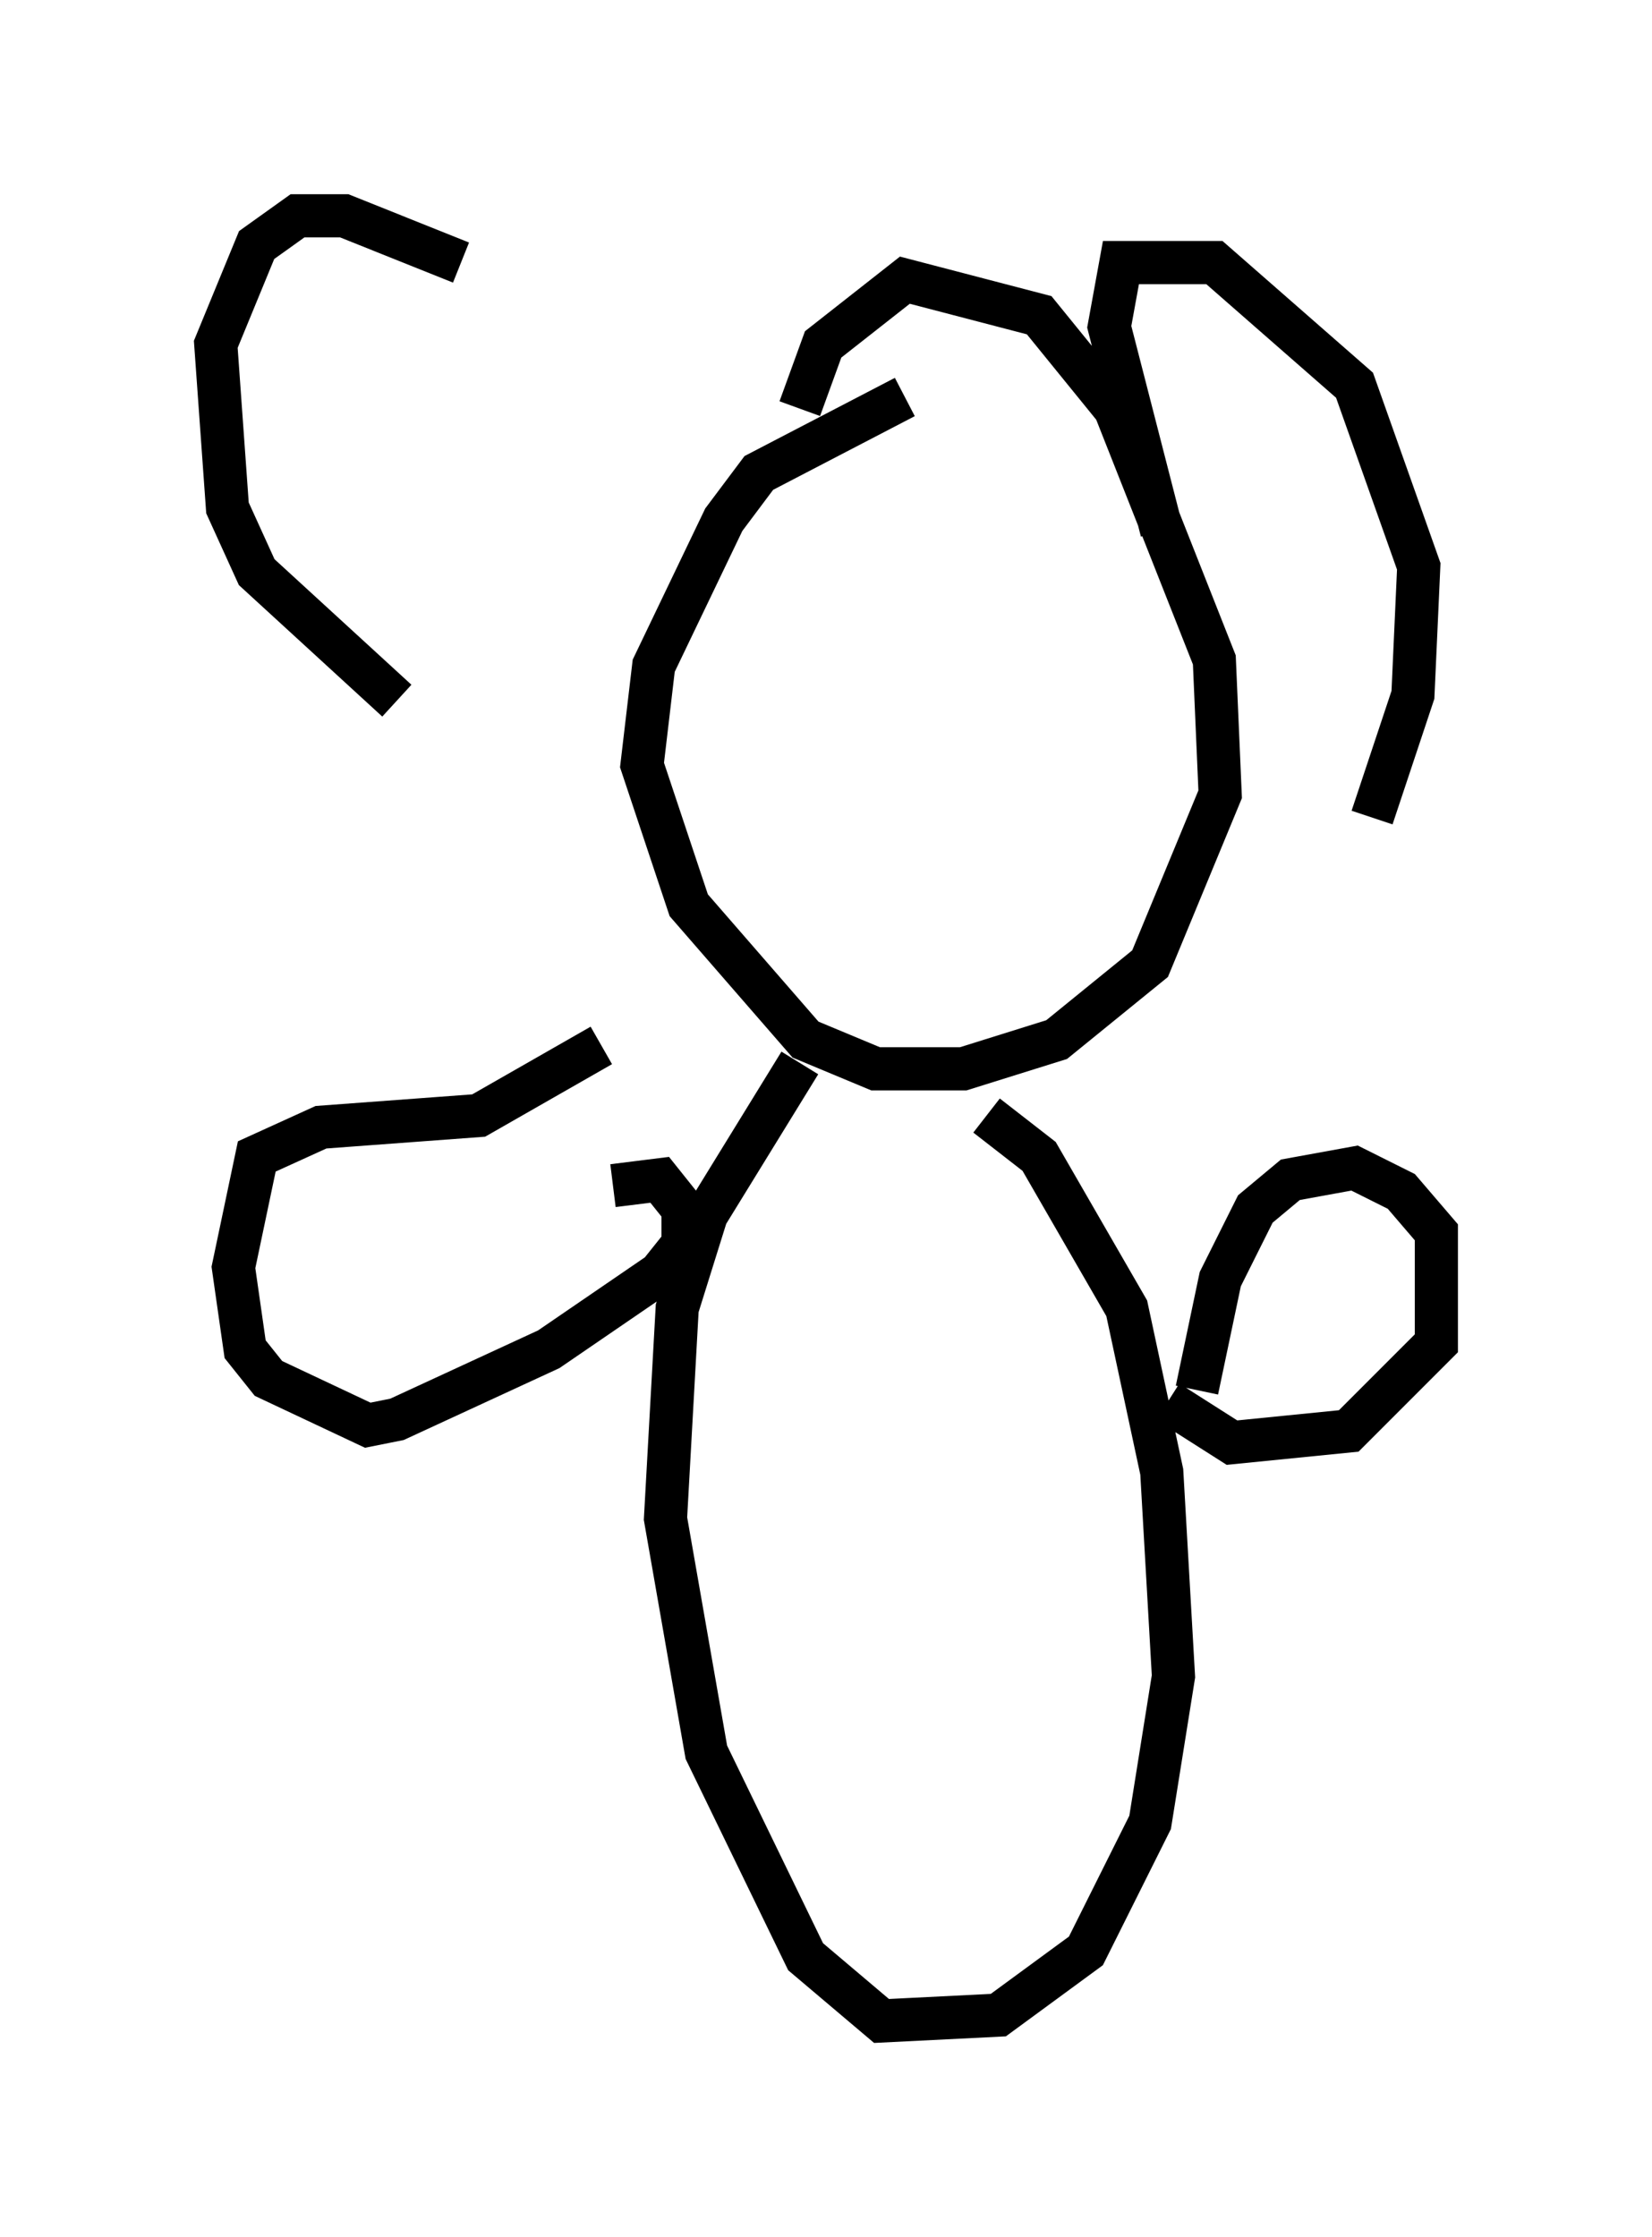 <?xml version="1.0" encoding="utf-8" ?>
<svg baseProfile="full" height="51.813" version="1.1" width="38.281" xmlns="http://www.w3.org/2000/svg" xmlns:ev="http://www.w3.org/2001/xml-events" xmlns:xlink="http://www.w3.org/1999/xlink"><defs /><rect fill="white" height="51.813" width="38.281" x="0" y="0" /><path d="M13.931, 9.465 m-3.248, -3.383 l-2.706, -1.083 -1.083, 0.0 l-0.947, 0.677 -0.947, 2.3 l0.271, 3.789 0.677, 1.488 l3.248, 2.977 m17.726, -3.924 l-1.218, -4.736 0.271, -1.488 l2.165, 0.0 3.248, 2.842 l1.488, 4.195 -0.135, 2.977 l-0.947, 2.842 m-13.261, -9.472 l0.541, -1.488 1.894, -1.488 l3.112, 0.812 1.759, 2.165 l2.3, 5.819 0.135, 3.112 l-1.624, 3.924 -2.165, 1.759 l-2.165, 0.677 -2.03, 0.0 l-1.624, -0.677 -2.706, -3.112 l-1.083, -3.248 0.271, -2.3 l1.624, -3.383 0.812, -1.083 l3.383, -1.759 m1.894, 16.644 l1.218, 0.947 2.03, 3.518 l0.812, 3.789 0.271, 4.736 l-0.541, 3.383 -1.488, 2.977 l-2.03, 1.488 -2.706, 0.135 l-1.759, -1.488 -2.3, -4.736 l-0.947, -5.413 0.271, -4.871 l0.677, -2.165 2.165, -3.518 m-4.33, 2.842 l1.083, -0.135 0.541, 0.677 l0.0, 0.812 -0.541, 0.677 l-2.571, 1.759 -3.518, 1.624 l-0.677, 0.135 -2.3, -1.083 l-0.541, -0.677 -0.271, -1.894 l0.541, -2.571 1.488, -0.677 l3.654, -0.271 2.842, -1.624 m13.802, 7.984 l0.541, -2.571 0.812, -1.624 l0.812, -0.677 1.488, -0.271 l1.083, 0.541 0.812, 0.947 l0.0, 2.571 -2.03, 2.03 l-2.706, 0.271 -1.488, -0.947 " fill="none" stroke="black" stroke-width="1" /></svg>